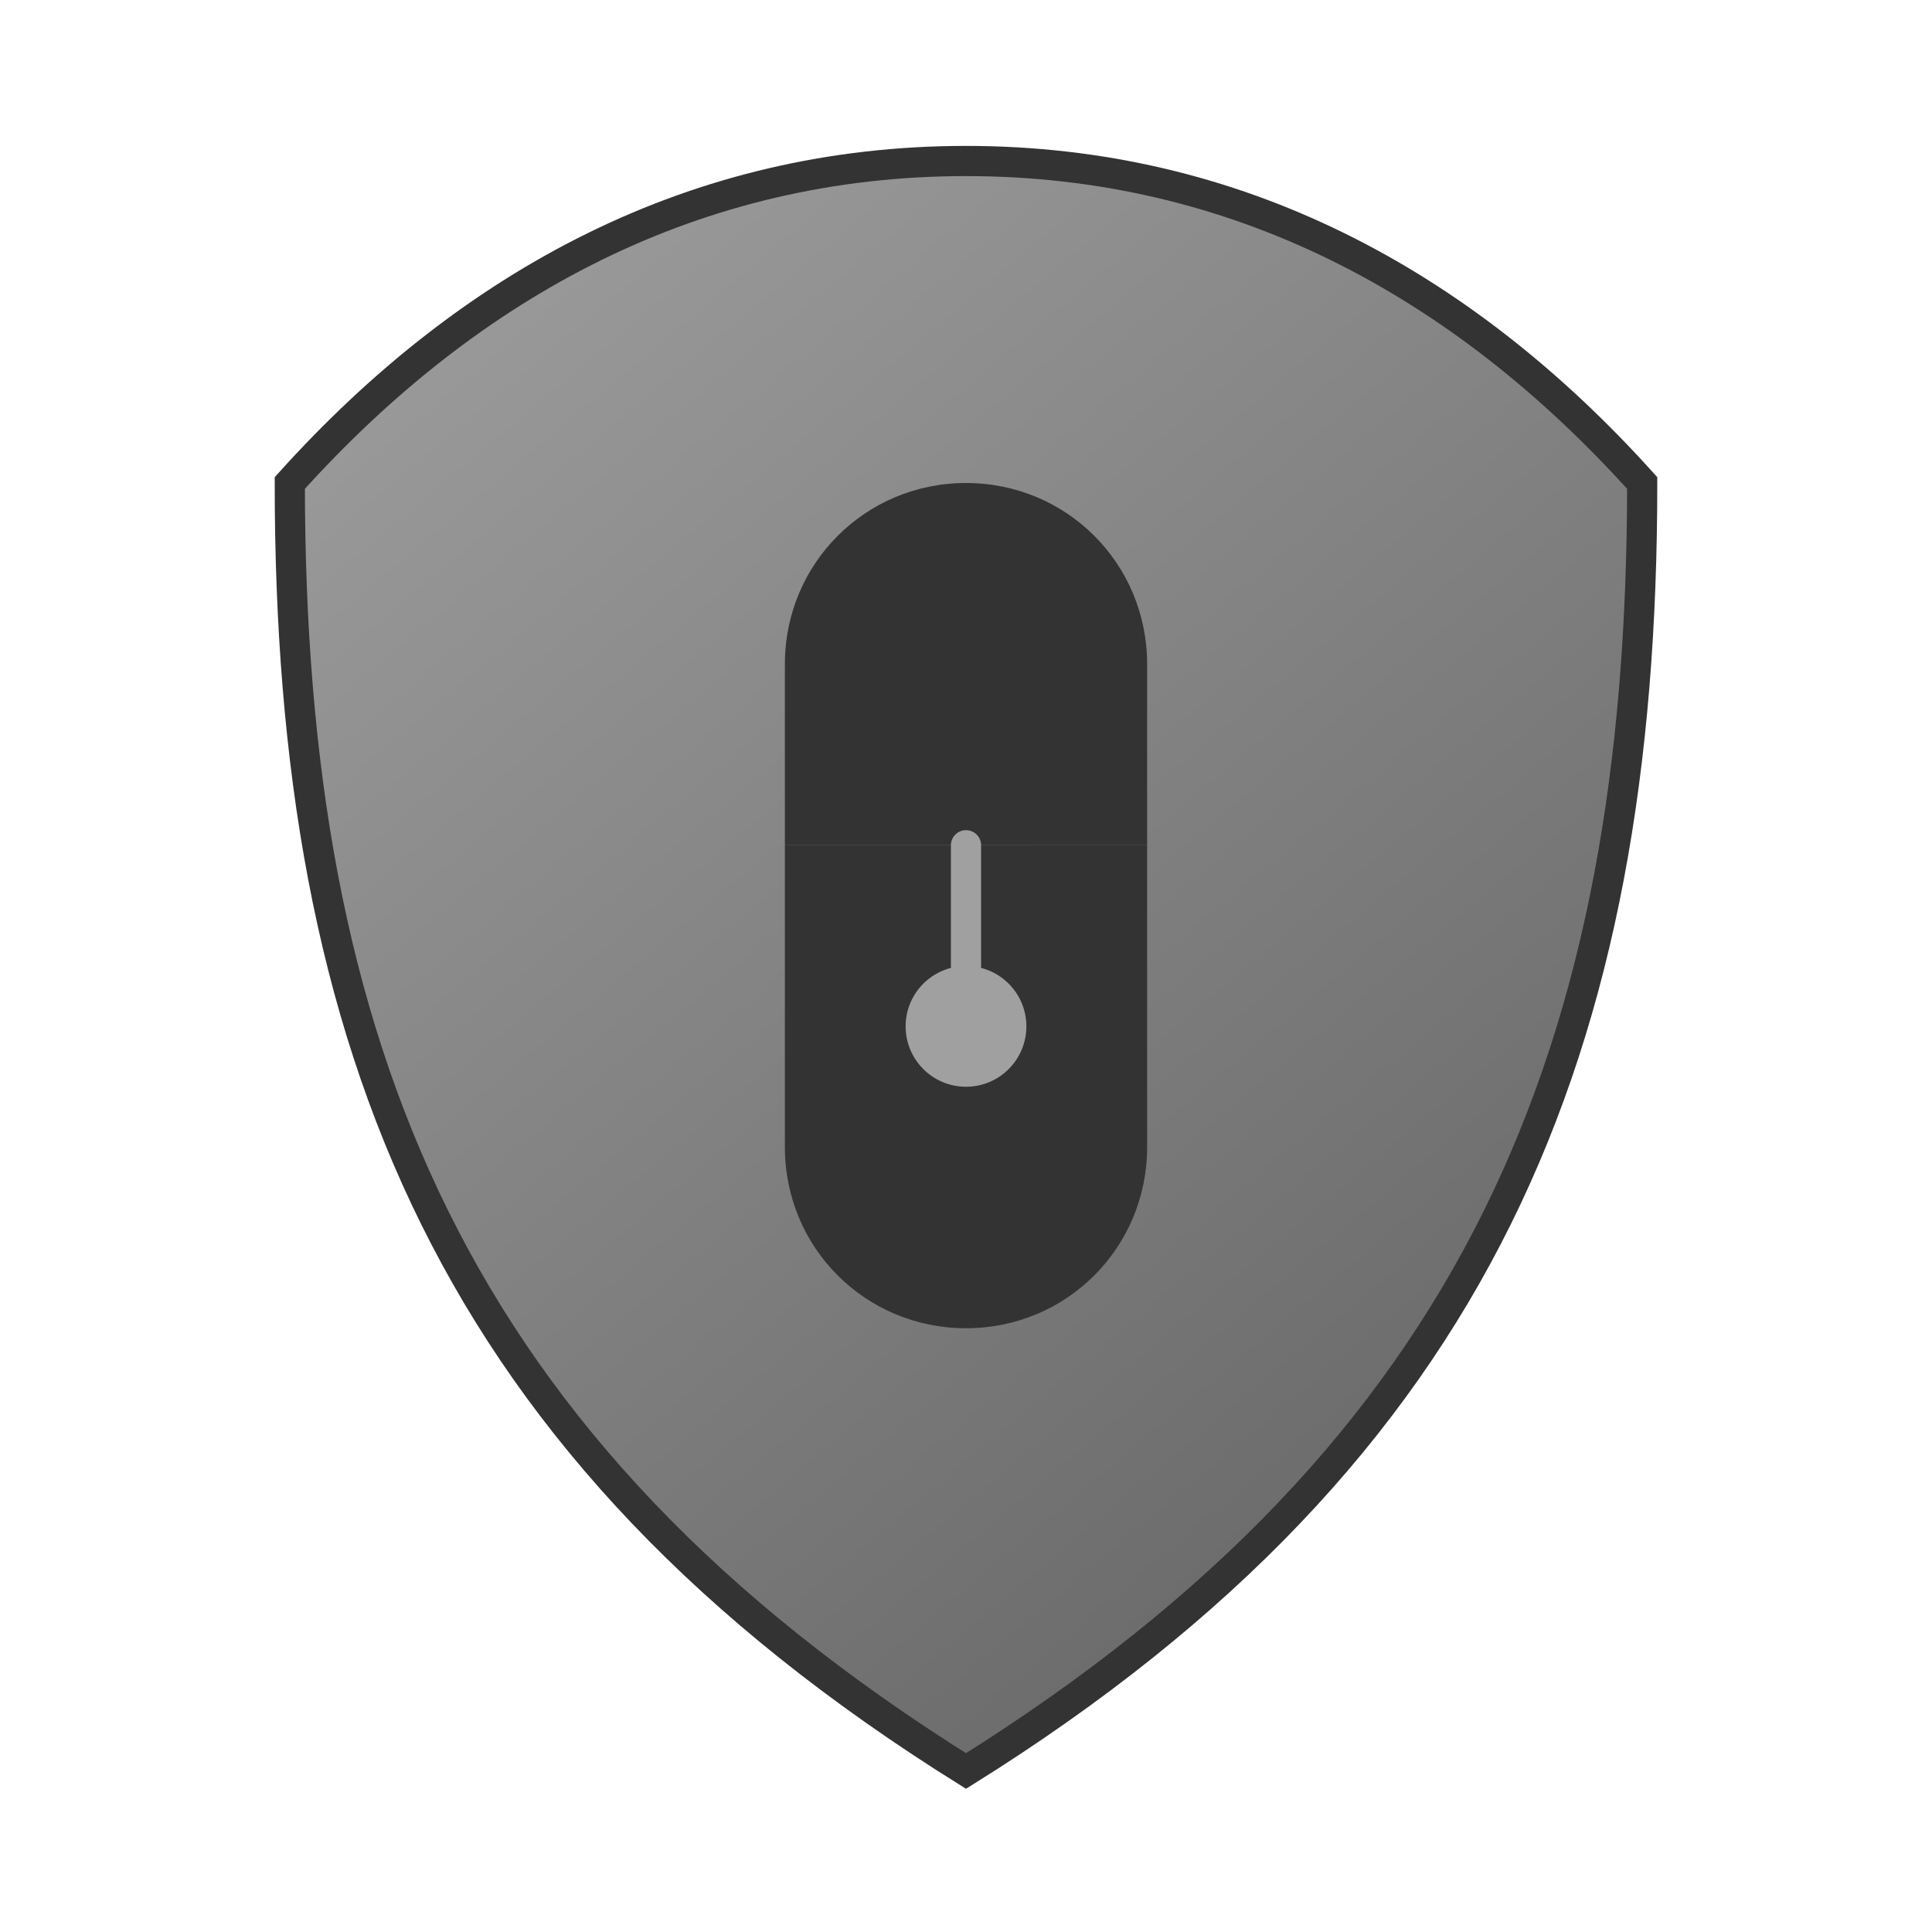 <?xml version="1.0" encoding="UTF-8"?>
<svg width="512" height="512" viewBox="0 0 512 512" fill="none" xmlns="http://www.w3.org/2000/svg">
  <path d="M256 42.667C327.467 42.667 387.2 74.667 435.2 128C435.2 277.333 392.533 384 256 469.333C119.467 384 76.8 277.333 76.8 128C124.8 74.667 184.533 42.667 256 42.667Z" fill="url(#paint0_linear)" stroke="#333333" stroke-width="8"/>
  <path d="M256 128C282.667 128 304 149.333 304 176V224H208V176C208 149.333 229.333 128 256 128Z" fill="#333333"/>
  <path d="M208 224H304V304C304 330.667 282.667 352 256 352C229.333 352 208 330.667 208 304V224Z" fill="#333333"/>
  <path d="M256 288C264.837 288 272 280.837 272 272C272 263.163 264.837 256 256 256C247.163 256 240 263.163 240 272C240 280.837 247.163 288 256 288Z" fill="#A0A0A0"/>
  <path d="M256 256V224" stroke="#A0A0A0" stroke-width="8" stroke-linecap="round"/>
  <defs>
    <linearGradient id="paint0_linear" x1="76.8" y1="42.667" x2="435.2" y2="469.333" gradientUnits="userSpaceOnUse">
      <stop offset="0" stop-color="#A0A0A0"/>
      <stop offset="0.5" stop-color="#808080"/>
      <stop offset="1" stop-color="#606060"/>
    </linearGradient>
  </defs>
</svg>
